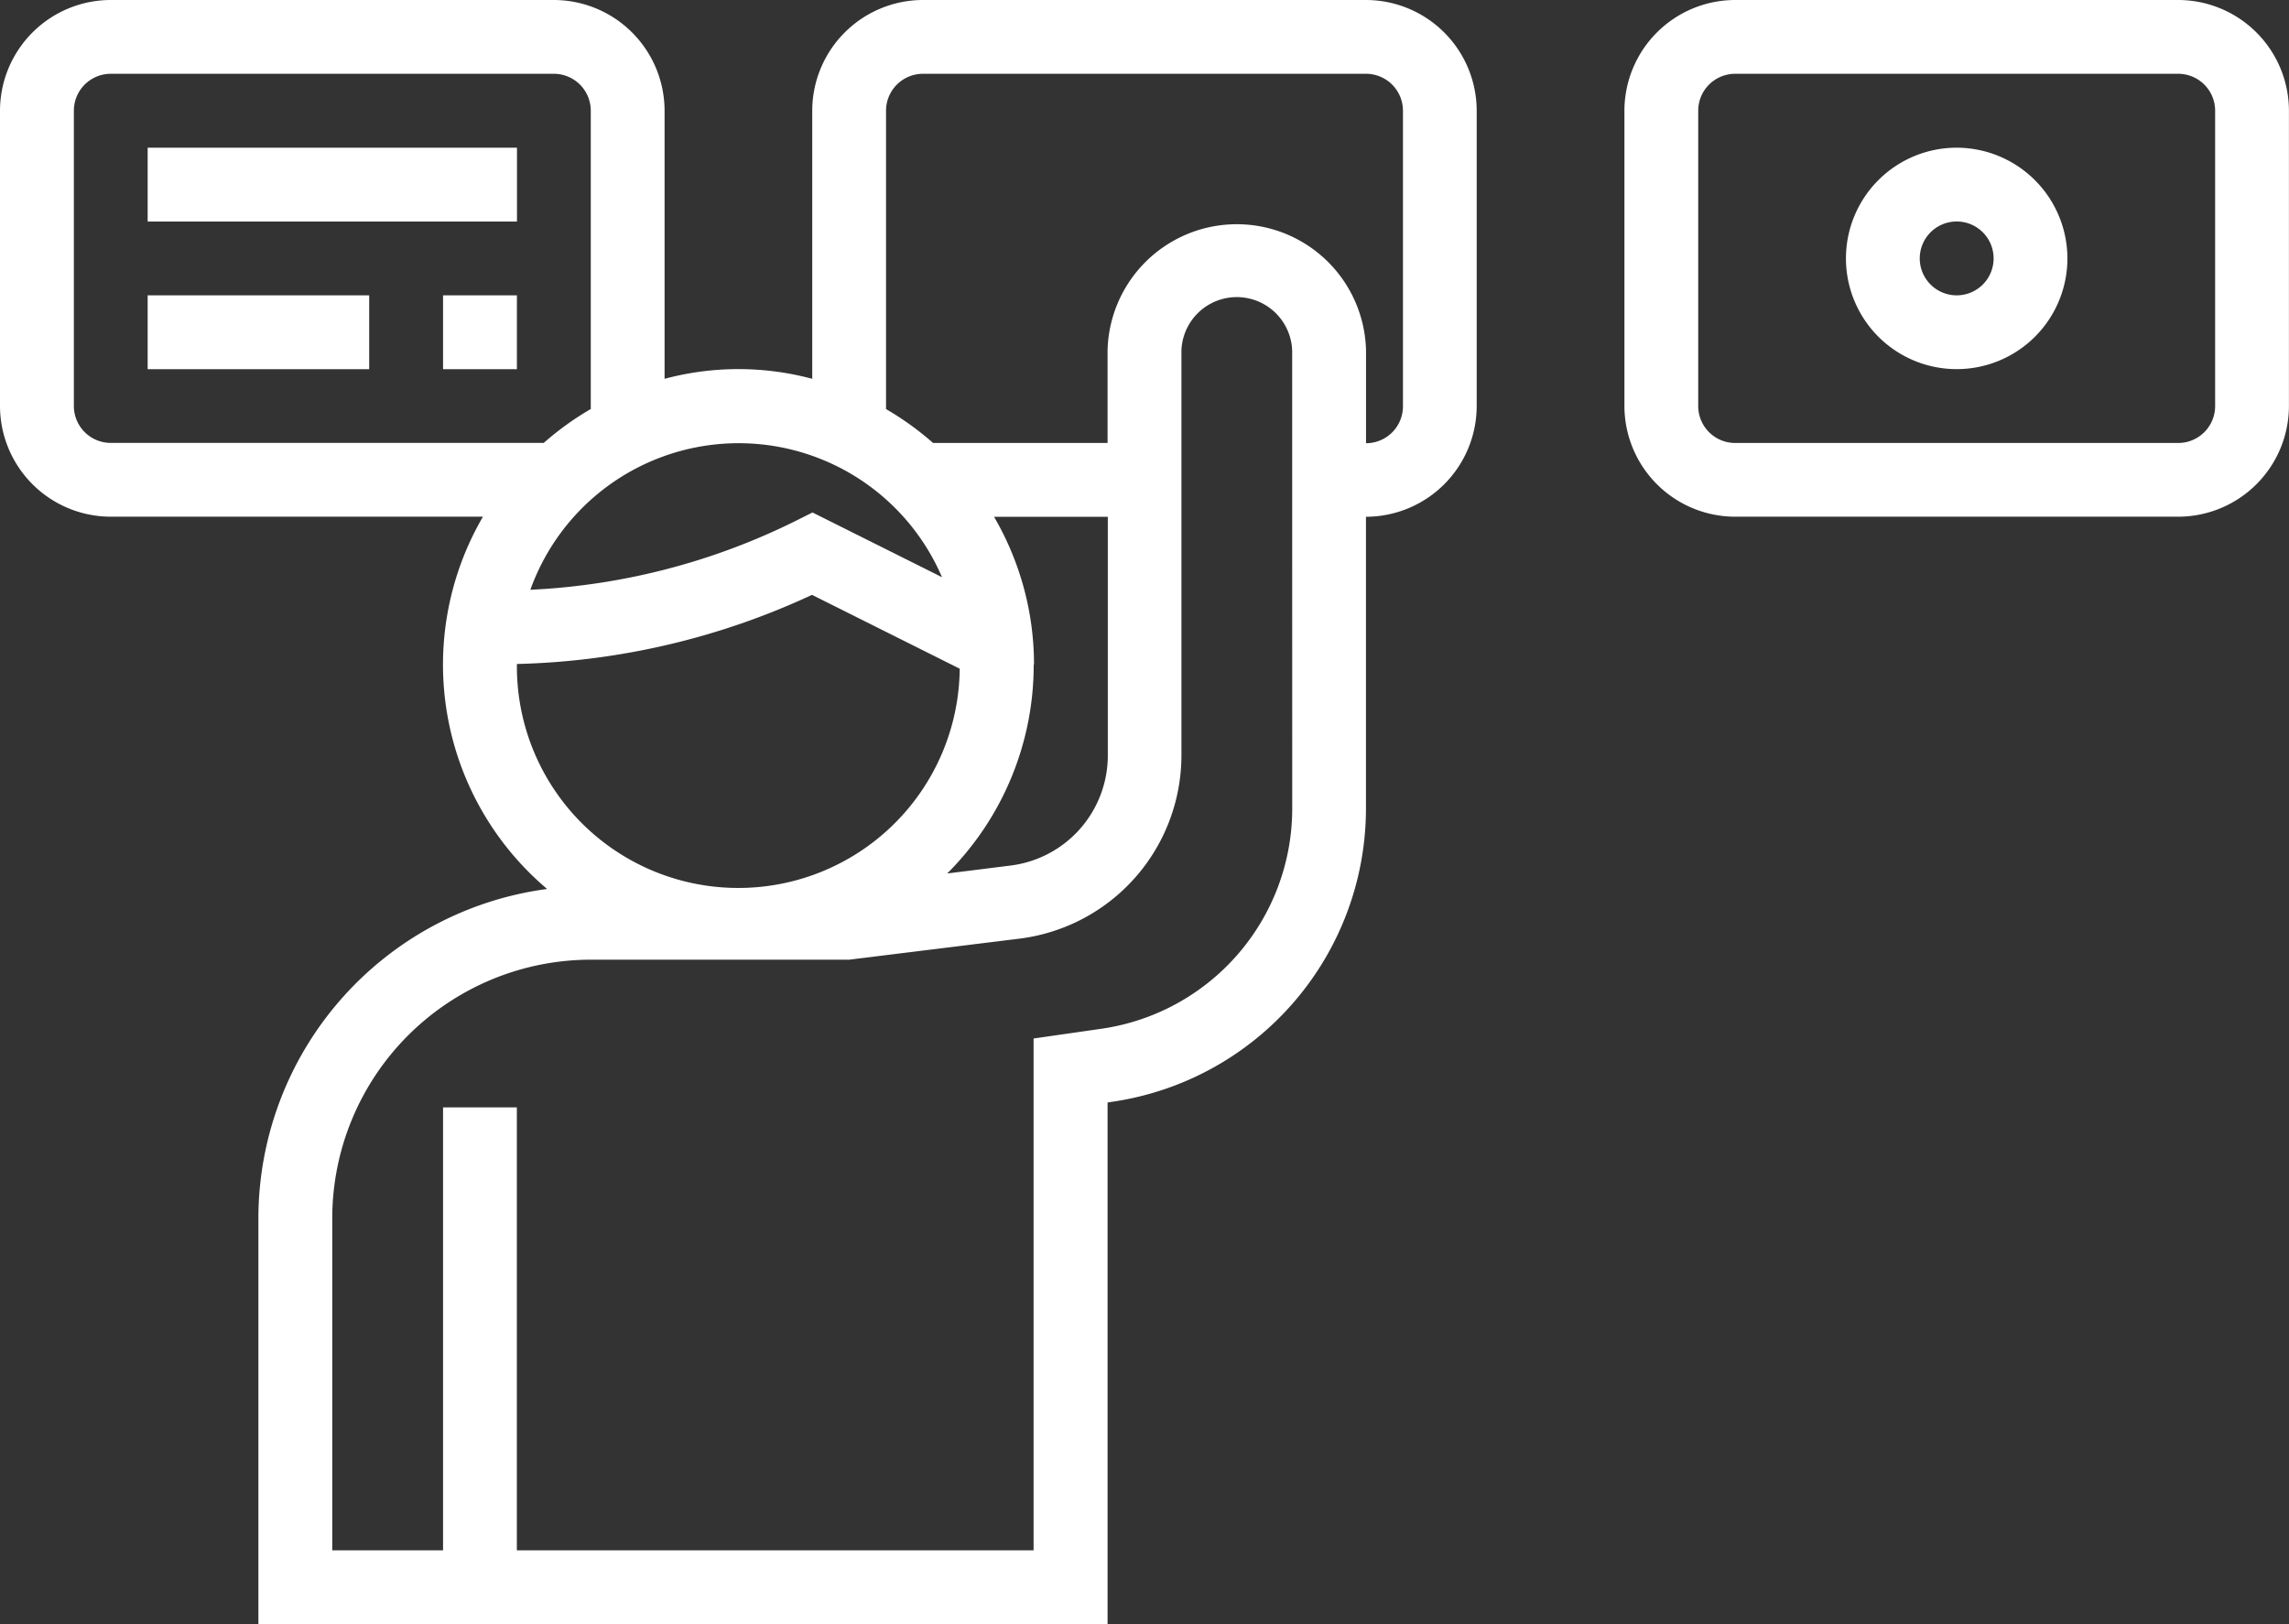 <svg xmlns="http://www.w3.org/2000/svg" width="37.808" height="26.831"><rect width="100%" height="100%" fill="#333333" stroke="none"/><g transform="translate(-1 -11.976)" fill="#fff"><path data-name="Path 519" d="M36.978 11.976H29.66a1.832 1.832 0 0 0-1.829 1.829v4.878a1.832 1.832 0 0 0 1.829 1.829h7.318a1.832 1.832 0 0 0 1.829-1.829v-4.878a1.832 1.832 0 0 0-1.829-1.829zm.61 6.708a.61.61 0 0 1-.61.61H29.66a.61.61 0 0 1-.61-.61v-4.879a.61.61 0 0 1 .61-.61h7.318a.61.61 0 0 1 .61.61z"/><path data-name="Path 520" d="M23.563 11.976h-7.318a1.832 1.832 0 0 0-1.829 1.829v4.429a4.717 4.717 0 0 0-2.439 0v-4.429a1.832 1.832 0 0 0-1.83-1.829H2.829A1.832 1.832 0 0 0 1 13.805v4.878a1.832 1.832 0 0 0 1.829 1.829h6.148a4.854 4.854 0 0 0 1.06 6.15 5.493 5.493 0 0 0-4.769 5.436v6.708h14.026v-8.617l.08-.012a4.9 4.9 0 0 0 4.188-4.83v-4.834a1.832 1.832 0 0 0 1.829-1.829v-4.879a1.832 1.832 0 0 0-1.828-1.829zm-7 9.537l-2.143-1.071-.273.137a11 11 0 0 1-4.387 1.14 3.655 3.655 0 0 1 6.8-.206zm1.516 1.44a4.842 4.842 0 0 0-.66-2.439h1.879v3.945a1.833 1.833 0 0 1-1.6 1.815l-1.053.132a4.865 4.865 0 0 0 1.429-3.454zM2.22 18.684v-4.879a.61.61 0 0 1 .61-.61h7.318a.61.61 0 0 1 .61.61v4.928a4.888 4.888 0 0 0-.777.56H2.829a.61.61 0 0 1-.609-.609zm7.318 4.269v-.008a12.22 12.22 0 0 0 4.874-1.142l2.44 1.22a3.657 3.657 0 0 1-7.314-.07zm12.806 2.4A3.676 3.676 0 0 1 19.2 28.97l-1.128.162v8.456H9.537V30.27H8.318v7.318h-1.83v-5.489a4.274 4.274 0 0 1 4.269-4.269h4.269l2.817-.348a3.053 3.053 0 0 0 2.671-3.025v-6.688a.915.915 0 0 1 1.829 0zm1.829-6.665a.61.61 0 0 1-.61.61v-1.529a2.135 2.135 0 0 0-4.269 0v1.525h-2.882a4.9 4.9 0 0 0-.777-.56v-4.929a.61.61 0 0 1 .61-.61h7.318a.61.61 0 0 1 .61.61z"/><path data-name="Path 521" d="M3.439 14.416h6.1v1.22h-6.1z"/><path data-name="Path 522" d="M8.318 16.855h1.22v1.22h-1.22z"/><path data-name="Path 523" d="M3.439 16.855h3.659v1.22H3.439z"/><path data-name="Path 524" d="M33.319 14.416a1.829 1.829 0 1 0 1.829 1.829 1.832 1.832 0 0 0-1.829-1.829zm0 2.439a.61.61 0 1 1 .61-.61.61.61 0 0 1-.61.61z"/></g></svg>